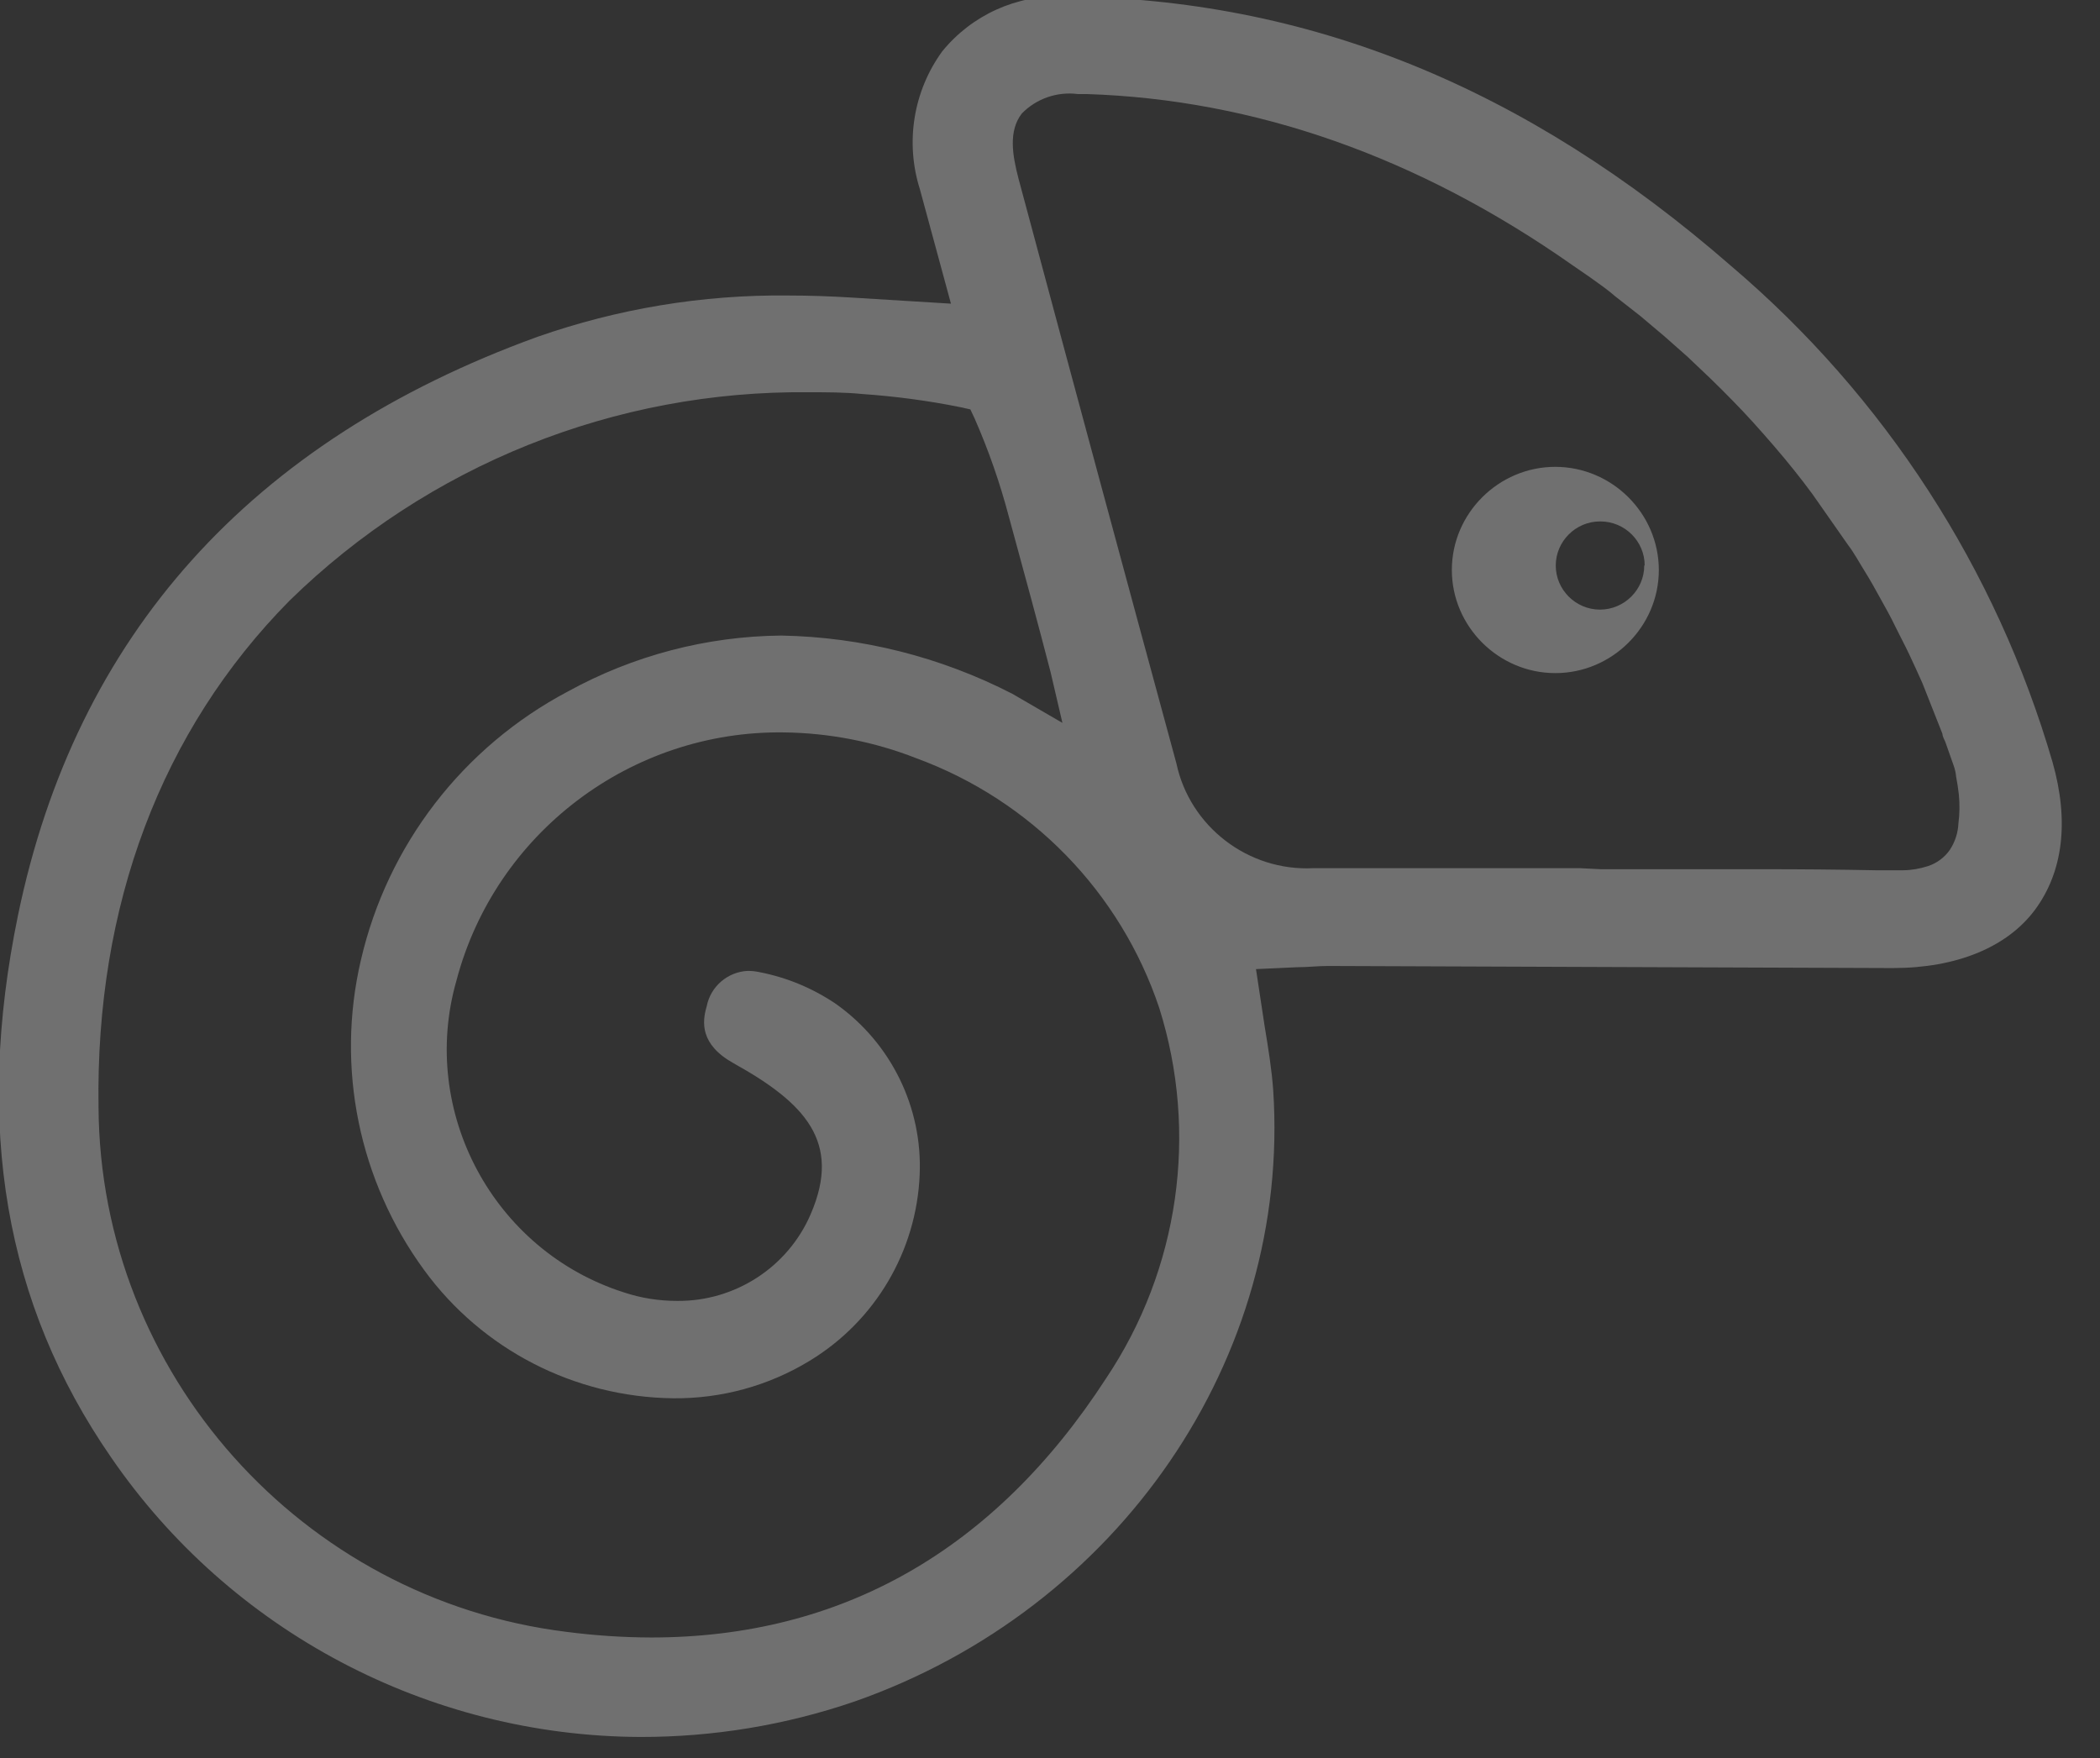<?xml version="1.0" encoding="UTF-8" standalone="no"?>
<!DOCTYPE svg PUBLIC "-//W3C//DTD SVG 1.1//EN" "http://www.w3.org/Graphics/SVG/1.1/DTD/svg11.dtd">
<svg width="100%" height="100%" viewBox="0 0 43 36" version="1.1" xmlns="http://www.w3.org/2000/svg" xmlns:xlink="http://www.w3.org/1999/xlink" xml:space="preserve" xmlns:serif="http://www.serif.com/" style="fill-rule:evenodd;clip-rule:evenodd;stroke-linejoin:round;stroke-miterlimit:2;">
    <rect x="0" y="0" width="43" height="36" fill="#333333" stroke="none"/>
    <g transform="matrix(1,0,0,1,-150.651,-1288.78)">
        <g transform="matrix(1.655,0,0,1.77,-66.207,1004.95)">
            <g id="图层_1-2" transform="matrix(0.22,0,0,0.205,131.018,160.315)">
                <g opacity="0.3">
                    <g transform="matrix(5.903,0,0,5.903,-60.054,-66.887)">
                        <path d="M29.739,18.652C29.204,16.806 28.14,15.156 26.678,13.909C24.718,12.194 22.641,11.349 20.318,11.331C19.871,11.313 19.441,11.509 19.16,11.857C18.885,12.238 18.807,12.726 18.948,13.174L19.244,14.268L18.304,14.21C18.096,14.197 17.889,14.19 17.691,14.19C16.878,14.181 16.069,14.316 15.302,14.586C12.57,15.581 10.907,17.442 10.356,20.114C9.941,22.133 10.231,23.829 11.242,25.297C12.38,26.962 14.268,27.963 16.285,27.971C16.979,27.972 17.669,27.858 18.326,27.632C20.845,26.746 22.483,24.35 22.314,21.786C22.3,21.591 22.268,21.391 22.233,21.179L22.15,20.63L22.539,20.612C22.644,20.612 22.736,20.6 22.837,20.6L28.217,20.62C28.822,20.62 29.307,20.422 29.573,20.061C29.838,19.7 29.899,19.218 29.739,18.652ZM20.721,24.544C19.659,26.187 18.201,27.02 16.387,27.02C16.117,27.019 15.848,27.001 15.58,26.966C13.057,26.653 11.137,24.493 11.123,21.95C11.093,20.022 11.721,18.349 12.941,17.109C14.261,15.812 16.044,15.094 17.894,15.115C18.064,15.115 18.233,15.115 18.402,15.132C18.714,15.154 19.024,15.195 19.331,15.257L19.429,15.279L19.471,15.369C19.603,15.671 19.711,15.983 19.795,16.302C19.939,16.829 20.085,17.371 20.193,17.79L20.306,18.276L19.829,17.998C19.147,17.646 18.394,17.455 17.627,17.441C16.915,17.448 16.217,17.632 15.594,17.976C14.595,18.506 13.875,19.444 13.622,20.546C13.383,21.573 13.604,22.655 14.225,23.507C14.777,24.267 15.657,24.722 16.597,24.733C17.056,24.738 17.507,24.614 17.899,24.374C18.523,23.994 18.916,23.325 18.946,22.596C18.974,21.953 18.674,21.338 18.15,20.964C17.93,20.814 17.682,20.71 17.42,20.659C17.383,20.651 17.346,20.647 17.308,20.647C17.116,20.656 16.953,20.797 16.917,20.986C16.873,21.134 16.851,21.35 17.173,21.53C17.85,21.908 18.206,22.28 17.908,22.972C17.691,23.48 17.186,23.808 16.634,23.802C16.461,23.802 16.29,23.775 16.126,23.72C14.885,23.322 14.175,21.992 14.533,20.739C14.903,19.33 16.196,18.347 17.652,18.367C18.085,18.372 18.514,18.456 18.917,18.615C20.009,19.018 20.859,19.896 21.228,21C21.604,22.196 21.418,23.501 20.721,24.544ZM28.842,19.238C28.838,19.327 28.81,19.414 28.761,19.489C28.711,19.562 28.637,19.617 28.553,19.645C28.476,19.67 28.396,19.684 28.316,19.685L28.053,19.685C27.698,19.678 27.346,19.675 26.994,19.675L25.438,19.675L25.236,19.665L22.695,19.665C22.077,19.696 21.521,19.269 21.392,18.664C20.91,16.885 20.418,15.057 19.888,13.074C19.829,12.848 19.79,12.616 19.92,12.449C20.059,12.307 20.256,12.239 20.452,12.264L20.535,12.264C22.139,12.315 23.696,12.865 25.165,13.9L25.334,14.017C25.416,14.076 25.504,14.137 25.575,14.2L25.812,14.386L26.041,14.58L26.264,14.778L26.479,14.983C26.55,15.052 26.62,15.122 26.689,15.193C26.759,15.264 26.825,15.335 26.891,15.408C26.957,15.481 27.021,15.555 27.086,15.63C27.15,15.704 27.213,15.781 27.274,15.857C27.335,15.933 27.396,16.013 27.453,16.091L27.792,16.577C27.85,16.653 27.899,16.746 27.95,16.827C28.001,16.909 28.05,16.997 28.099,17.087C28.148,17.176 28.194,17.256 28.239,17.351C28.285,17.446 28.331,17.53 28.373,17.62C28.416,17.71 28.458,17.805 28.499,17.896L28.69,18.381C28.69,18.406 28.707,18.432 28.717,18.457L28.795,18.679C28.808,18.715 28.817,18.752 28.82,18.789C28.831,18.845 28.839,18.899 28.846,18.959C28.855,19.052 28.854,19.145 28.842,19.238ZM25.002,15.828C24.461,15.828 24.016,16.273 24.016,16.814C24.016,17.355 24.461,17.8 25.002,17.8C25.543,17.8 25.988,17.355 25.988,16.814C25.987,16.273 25.543,15.829 25.002,15.828ZM25.849,16.77C25.849,16.77 25.849,16.771 25.849,16.772C25.849,17.003 25.659,17.193 25.427,17.193C25.196,17.193 25.006,17.003 25.006,16.772C25.006,16.54 25.196,16.35 25.427,16.35L25.432,16.35C25.663,16.35 25.853,16.539 25.853,16.77L25.849,16.77Z" style="fill:white;fill-rule:nonzero;"/>
                    </g>
                </g>
            </g>
        </g>
    </g>
</svg>
